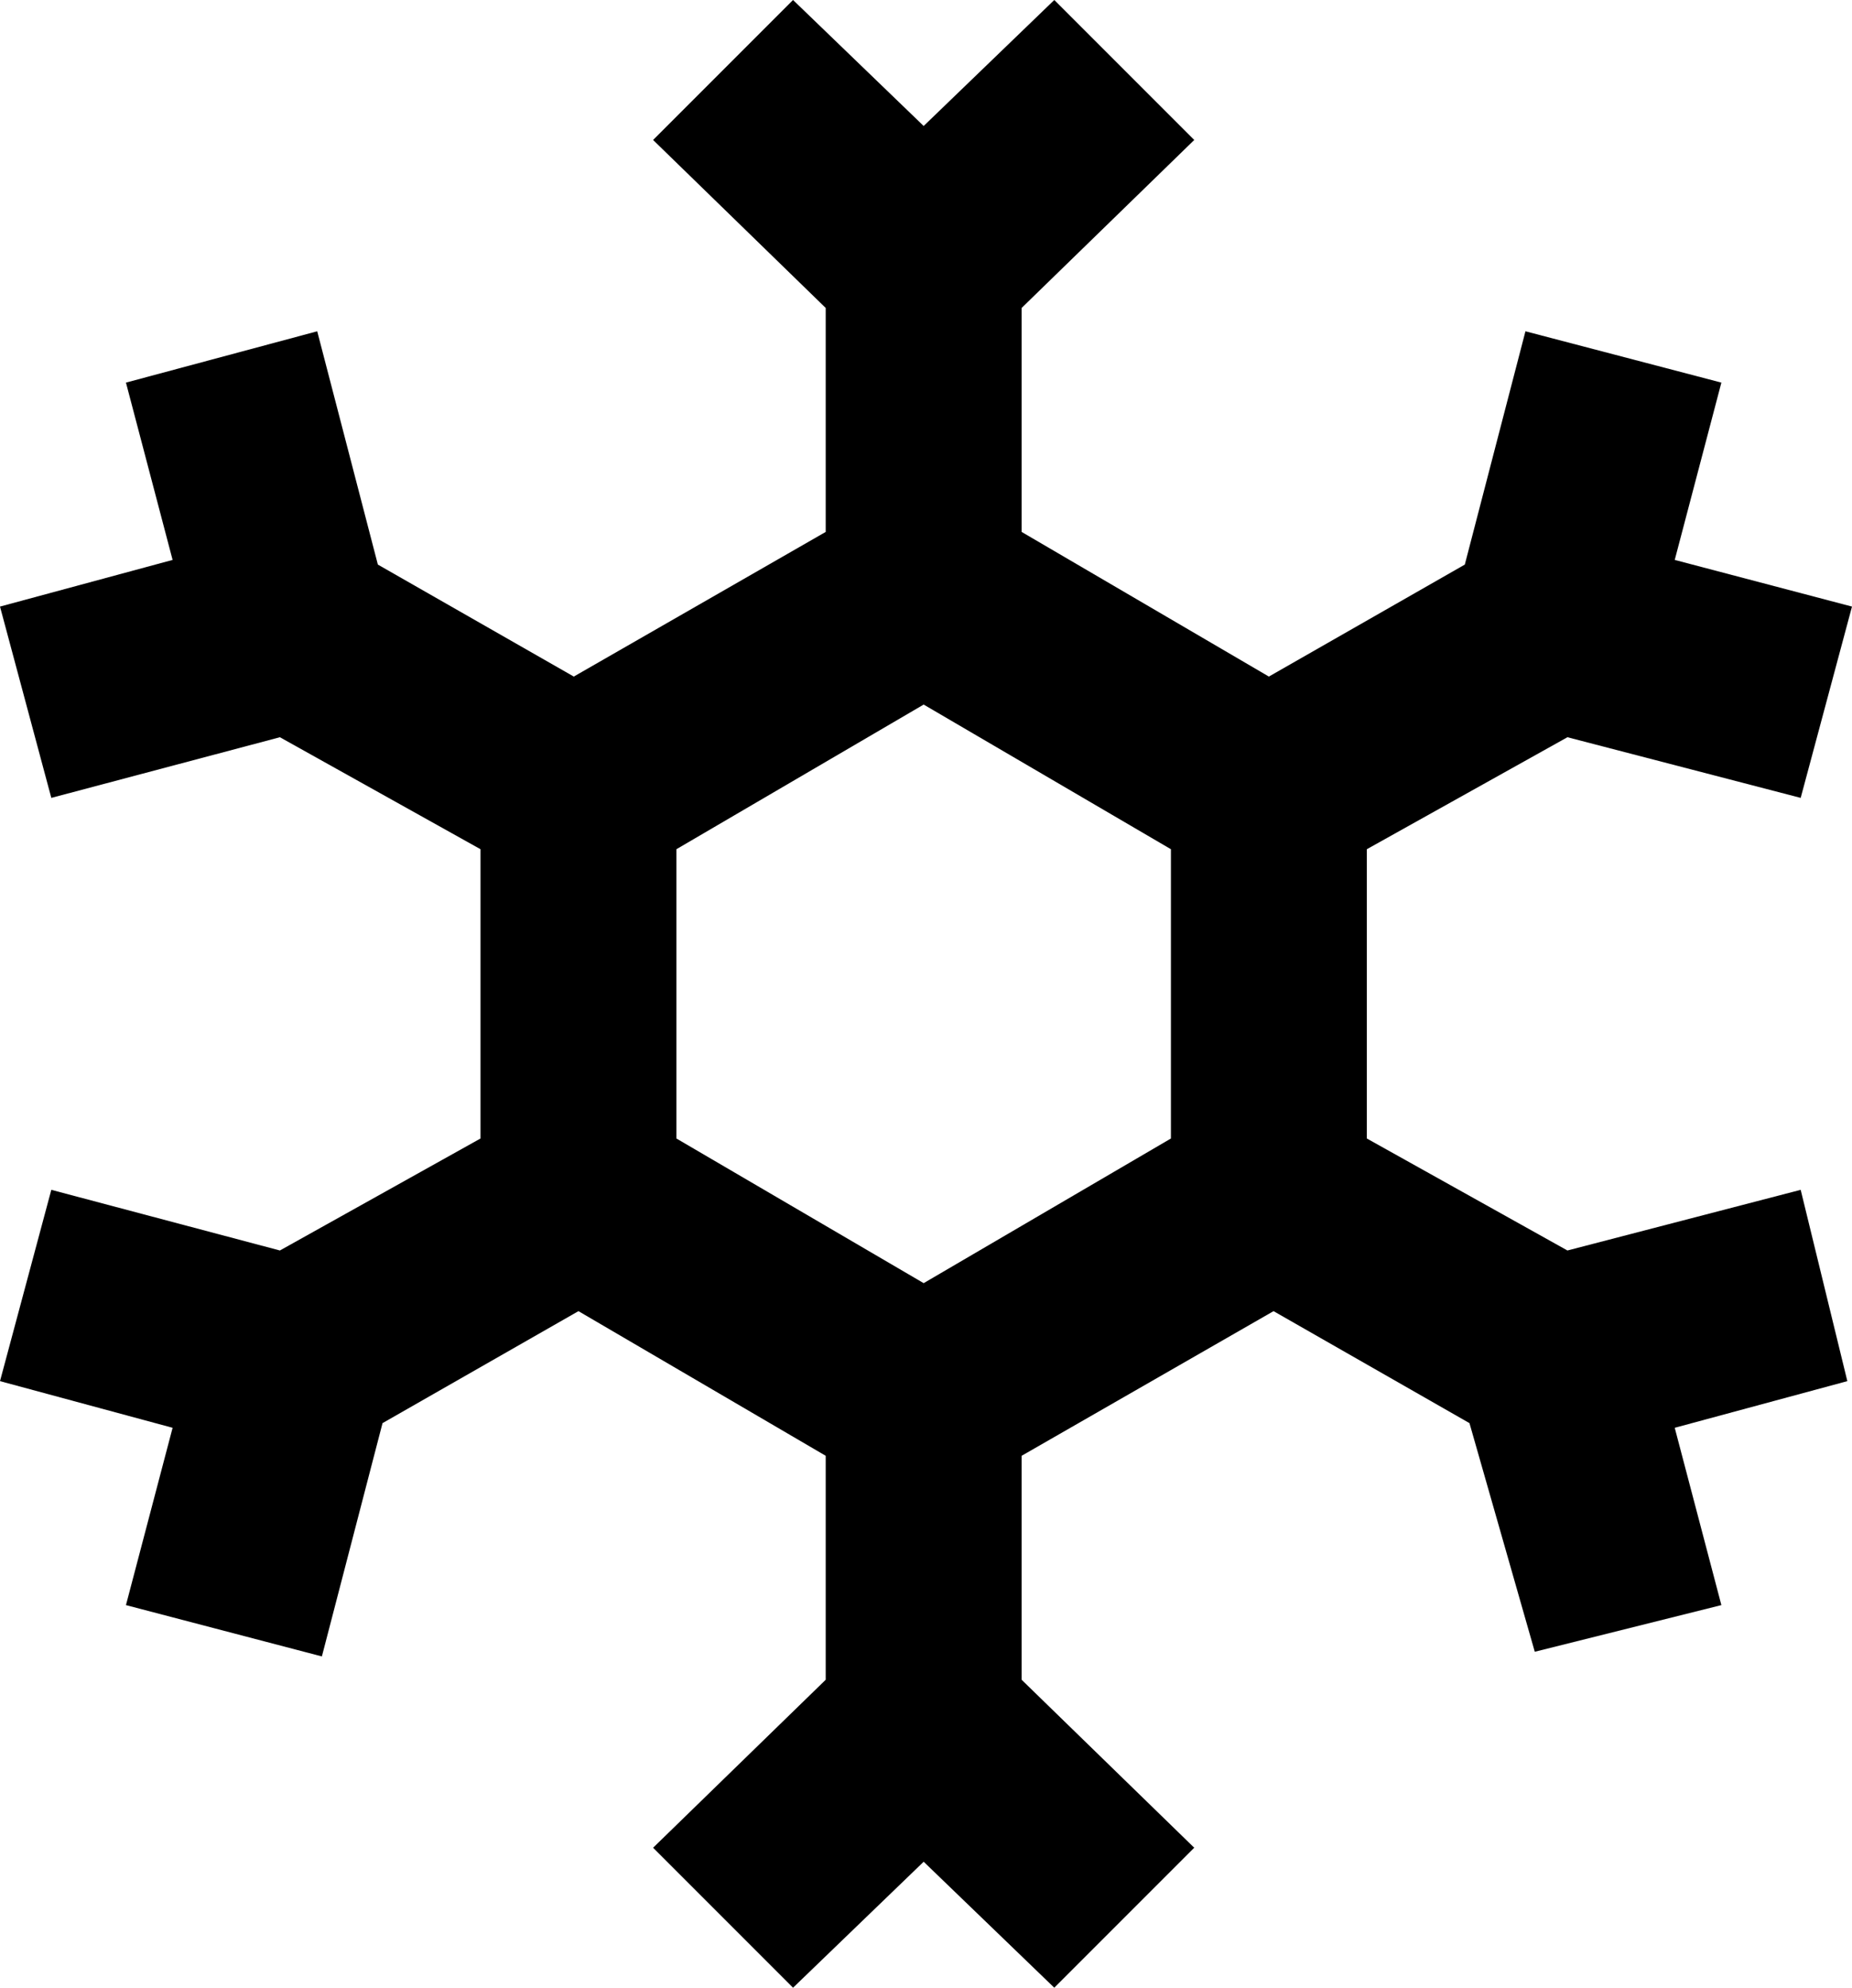 <svg xmlns="http://www.w3.org/2000/svg" viewBox="58 -21 397 426">
      <g transform="scale(1 -1) translate(0 -384)">
        <path d="M444 150 394 137 351 161V223L394 247L444 234L455 275L417 285L427 323L385 334L372 284L330 260L277 291V339L314 375L284 405L256 378L228 405L198 375L235 339V291L181 260L139 284L126 334L85 323L95 285L58 275L69 234L118 247L161 223V161L118 137L69 150L58 109L95 99L85 61L127 50L140 100L182 124L235 93V45L198 9L228 -21L256 6L284 -21L314 9L277 45V93L331 124L373 100L387 51L427 61L417 99L454 109ZM203 223 256 254 309 223V161L256 130L203 161Z" />
      </g>
    </svg>